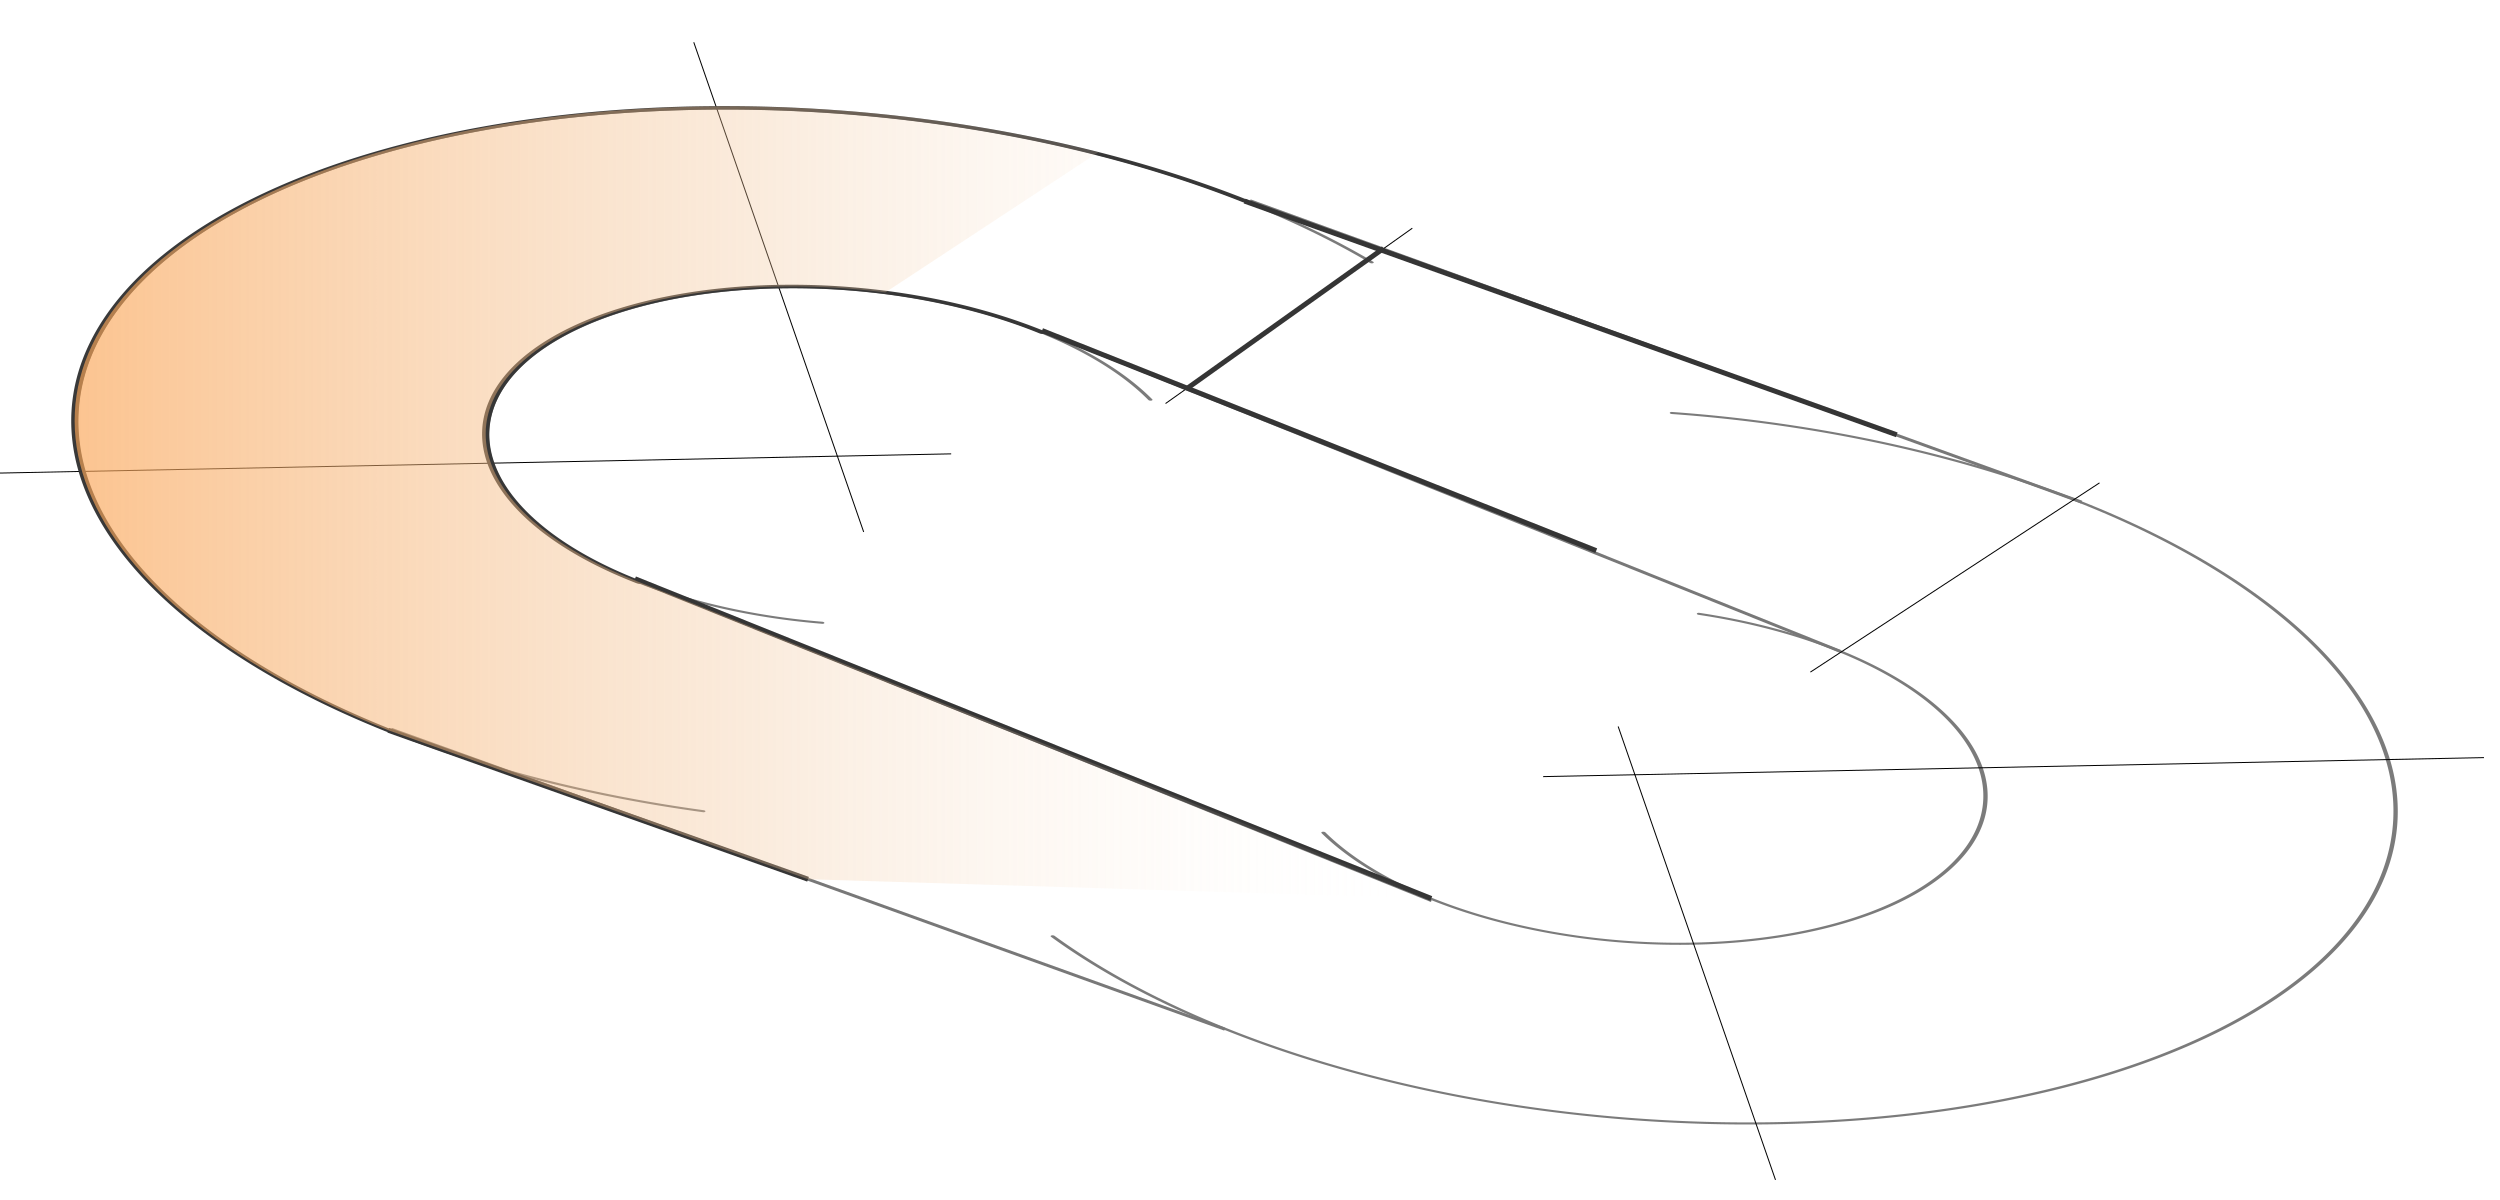 <?xml version="1.0" encoding="UTF-8" standalone="no"?>
<!-- Created with Inkscape (http://www.inkscape.org/) -->

<svg
   xmlns:dc="http://purl.org/dc/elements/1.1/"
   xmlns:cc="http://creativecommons.org/ns#"
   xmlns:rdf="http://www.w3.org/1999/02/22-rdf-syntax-ns#"
   xmlns:svg="http://www.w3.org/2000/svg"
   xmlns="http://www.w3.org/2000/svg"
   xmlns:xlink="http://www.w3.org/1999/xlink"
   xmlns:sodipodi="http://sodipodi.sourceforge.net/DTD/sodipodi-0.dtd"
   xmlns:inkscape="http://www.inkscape.org/namespaces/inkscape"
   width="2500"
   height="1200"
   id="svg2"
   version="1.1"
   inkscape:version="0.48.4 r9939"
   sodipodi:docname="Nouveau document 1">
  <defs
     id="defs4">
    <linearGradient
       id="linearGradient4111">
      <stop
         style="stop-color:#faa658;stop-opacity:1;"
         offset="0"
         id="stop4113" />
      <stop
         id="stop4123"
         offset="0.5"
         style="stop-color:#f1c396;stop-opacity:0.498;" />
      <stop
         style="stop-color:#ffffff;stop-opacity:0;"
         offset="1"
         id="stop4115" />
    </linearGradient>
    <linearGradient
       inkscape:collect="always"
       xlink:href="#linearGradient4111"
       id="linearGradient4121"
       x1="74.641"
       y1="502.382"
       x2="1431.333"
       y2="502.382"
       gradientUnits="userSpaceOnUse" />
  </defs>
  <sodipodi:namedview
     id="base"
     pagecolor="#ffffff"
     bordercolor="#666666"
     borderopacity="1.0"
     inkscape:pageopacity="0.0"
     inkscape:pageshadow="2"
     inkscape:zoom="0.25"
     inkscape:cx="1324.4381"
     inkscape:cy="387.07781"
     inkscape:document-units="px"
     inkscape:current-layer="layer3"
     showgrid="false"
     inkscape:snap-global="false"
     inkscape:snap-object-midpoints="true"
     inkscape:window-width="1152"
     inkscape:window-height="837"
     inkscape:window-x="1280"
     inkscape:window-y="0"
     inkscape:window-maximized="1" />
  <g
     inkscape:label="Calque 1"
     inkscape:groupmode="layer"
     id="layer1"
     transform="translate(0,147.638)"
     style="display:inline" />
  <g
     inkscape:groupmode="layer"
     id="layer2"
     inkscape:label="TRACK"
     style="display:inline">
    <path
       sodipodi:type="arc"
       style="opacity:0.98;fill:none;stroke:#787878;stroke-width:3;stroke-linecap:round;stroke-linejoin:round;stroke-miterlimit:4;stroke-opacity:1;stroke-dasharray:none;display:inline"
       id="path3056"
       sodipodi:cx="3.0304577"
       sodipodi:cy="548.29608"
       sodipodi:rx="242.4366"
       sodipodi:ry="242.4366"
       d="M 134.66,751.887 A 242.437,242.437 0 1 1 116.239,333.915"
       transform="matrix(1.179,0.472,-0.837,0.513,1292.767,173.48)"
       sodipodi:start="0.99685692"
       sodipodi:end="5.1982419"
       sodipodi:open="true" />
    <path
       transform="matrix(1.179,0.472,-0.837,0.513,2090.311,492.086)"
       sodipodi:type="arc"
       style="opacity:0.98;fill:none;stroke:#787878;stroke-width:3;stroke-linecap:round;stroke-linejoin:round;stroke-miterlimit:4;stroke-opacity:1;stroke-dasharray:none;display:inline"
       id="path3056-4"
       sodipodi:cx="3.0304577"
       sodipodi:cy="548.29608"
       sodipodi:rx="242.4366"
       sodipodi:ry="242.4366"
       d="m -98.819,328.291 a 242.437,242.437 0 1 1 -9.421,435.398"
       sodipodi:start="4.2788233"
       sodipodi:end="8.3308166"
       sodipodi:open="true" />
    <path
       sodipodi:type="arc"
       style="opacity:0.98;fill:none;stroke:#787878;stroke-width:3;stroke-linecap:round;stroke-linejoin:round;stroke-miterlimit:4;stroke-opacity:1;stroke-dasharray:none;display:inline"
       id="path3851"
       sodipodi:cx="2.8571429"
       sodipodi:cy="569.50507"
       sodipodi:rx="514.28571"
       sodipodi:ry="514.28571"
       d="M 231.377,1030.231 A 514.286,514.286 0 1 1 114.78,67.546"
       transform="matrix(1.179,0.472,-0.837,0.513,1292.767,173.48)"
       sodipodi:start="1.1103539"
       sodipodi:end="4.9317732"
       sodipodi:open="true" />
    <path
       sodipodi:type="arc"
       style="opacity:0.98;fill:none;stroke:#787878;stroke-width:3;stroke-linecap:round;stroke-linejoin:round;stroke-miterlimit:4;stroke-opacity:1;stroke-dasharray:none;display:inline"
       id="path3853"
       sodipodi:cx="681.85297"
       sodipodi:cy="528.09302"
       sodipodi:rx="512.45404"
       sodipodi:ry="512.45404"
       d="M 395.042,103.418 A 512.454,512.454 0 1 1 515.47,1012.784"
       transform="matrix(1.179,0.472,-0.837,0.513,1292.767,173.48)"
       sodipodi:start="4.1183873"
       sodipodi:end="8.1846541"
       sodipodi:open="true" />
    <path
       style="fill:none;stroke:#787878;stroke-width:3;stroke-linecap:butt;stroke-linejoin:miter;stroke-miterlimit:4;stroke-opacity:1;stroke-dasharray:none;display:inline"
       d="m 1250.169,200.789 831.557,301.384"
       id="path3855"
       inkscape:connector-curvature="0" />
    <path
       style="fill:none;stroke:#787878;stroke-width:3;stroke-linecap:butt;stroke-linejoin:miter;stroke-miterlimit:4;stroke-opacity:1;stroke-dasharray:none;display:inline"
       d="M 391.312,729.286 1224.77,1029.205"
       id="path3857"
       inkscape:connector-curvature="0" />
    <path
       style="fill:none;stroke:#787878;stroke-width:3;stroke-linecap:butt;stroke-linejoin:miter;stroke-miterlimit:4;stroke-opacity:1;stroke-dasharray:none;display:inline"
       d="M 636.127,579.475 1431.48,900.631"
       id="path3859"
       inkscape:connector-curvature="0" />
    <path
       style="fill:none;stroke:#787878;stroke-width:3;stroke-linecap:butt;stroke-linejoin:miter;stroke-miterlimit:4;stroke-opacity:1;stroke-dasharray:none;display:inline"
       d="m 1043.194,331.24 797.043,320.12"
       id="path3861"
       inkscape:connector-curvature="0" />
    <path
       style="fill:none;stroke:#000000;stroke-width:1px;stroke-linecap:butt;stroke-linejoin:miter;stroke-opacity:1;display:inline"
       d="M 693.761,42.263 837.374,456.155 -48.622,474.051"
       id="path3903"
       inkscape:connector-curvature="0" />
    <path
       style="fill:none;stroke:#000000;stroke-width:1px;stroke-linecap:butt;stroke-linejoin:miter;stroke-opacity:1;display:inline"
       d="m 2483.98,757.612 -849.062,17.15 140.573,405.131"
       id="path3905"
       inkscape:connector-curvature="0" />
    <path
       style="fill:none;stroke:#000000;stroke-width:1px;stroke-linecap:butt;stroke-linejoin:miter;stroke-opacity:1;display:inline"
       d="m 863.677,531.96 -26.303,-75.805 113.806,-2.299"
       id="path3907"
       inkscape:connector-curvature="0" />
    <path
       style="fill:none;stroke:#000000;stroke-width:1px;stroke-linecap:butt;stroke-linejoin:miter;stroke-opacity:1;display:inline"
       d="m 1618.163,726.473 16.755,48.289 -91.769,1.854"
       id="path3909"
       inkscape:connector-curvature="0" />
    <path
       style="fill:none;stroke:#000000;stroke-width:1px;stroke-linecap:butt;stroke-linejoin:miter;stroke-opacity:1;display:inline"
       d="M 1810.383,672.104 2099.498,482.872"
       id="path3911"
       inkscape:connector-curvature="0" />
    <path
       style="fill:none;stroke:#000000;stroke-width:1px;stroke-linecap:butt;stroke-linejoin:miter;stroke-opacity:1;display:inline"
       d="M 1165.546,403.527 1412.312,228.178"
       id="path3913"
       inkscape:connector-curvature="0" />
    <path
       sodipodi:type="arc"
       style="opacity:0.98;fill:none;stroke:#353535;stroke-width:5;stroke-linecap:round;stroke-linejoin:round;stroke-miterlimit:4;stroke-opacity:1;stroke-dasharray:none"
       id="path3056-7"
       sodipodi:cx="3.0304577"
       sodipodi:cy="548.29608"
       sodipodi:rx="242.4366"
       sodipodi:ry="242.4366"
       d="M 7.539,790.691 A 242.437,242.437 0 1 1 5.156,305.869"
       transform="matrix(1.179,0.472,-0.837,0.513,1291.636,172.798)"
       sodipodi:start="1.5521988"
       sodipodi:end="4.721156"
       sodipodi:open="true" />
    <path
       sodipodi:type="arc"
       style="opacity:0.98;fill:none;stroke:#353535;stroke-width:5;stroke-linecap:round;stroke-linejoin:round;stroke-miterlimit:4;stroke-opacity:1;stroke-dasharray:none"
       id="path3851-9"
       sodipodi:cx="2.8571429"
       sodipodi:cy="569.50507"
       sodipodi:rx="514.28571"
       sodipodi:ry="514.28571"
       d="M 3.09,1083.791 A 514.286,514.286 0 0 1 -0.552,55.231"
       transform="matrix(1.179,0.472,-0.837,0.513,1291.636,172.798)"
       sodipodi:open="true"
       sodipodi:start="1.5703444"
       sodipodi:end="4.7057594" />
    <path
       style="fill:none;stroke:#353535;stroke-width:5;stroke-linecap:butt;stroke-linejoin:miter;stroke-miterlimit:4;stroke-opacity:1;stroke-dasharray:none"
       d="m 1244.504,201.076 652.244,233.745"
       id="path3855-9"
       inkscape:connector-curvature="0"
       sodipodi:nodetypes="cc" />
    <path
       style="fill:none;stroke:#353535;stroke-width:5;stroke-linecap:butt;stroke-linejoin:miter;stroke-miterlimit:4;stroke-opacity:1;stroke-dasharray:none"
       d="M 388.211,730.239 808.041,879.246"
       id="path3857-3"
       inkscape:connector-curvature="0"
       sodipodi:nodetypes="cc" />
    <path
       style="fill:none;stroke:#353535;stroke-width:5;stroke-linecap:butt;stroke-linejoin:miter;stroke-miterlimit:4;stroke-opacity:1;stroke-dasharray:none"
       d="M 634.997,578.794 1431.301,898.513"
       id="path3859-3"
       inkscape:connector-curvature="0"
       sodipodi:nodetypes="cc" />
    <path
       style="fill:none;stroke:#353535;stroke-width:5;stroke-linecap:butt;stroke-linejoin:miter;stroke-miterlimit:4;stroke-opacity:1;stroke-dasharray:none"
       d="M 1042.063,330.558 1596.25,550.678"
       id="path3861-2"
       inkscape:connector-curvature="0"
       sodipodi:nodetypes="cc" />
    <path
       style="fill:none;stroke:#353535;stroke-width:5;stroke-linecap:butt;stroke-linejoin:miter;stroke-miterlimit:4;stroke-opacity:1;stroke-dasharray:none;display:inline"
       d="M 1383.454,248.465 1186.976,388.489"
       id="path3915-3"
       inkscape:connector-curvature="0"
       sodipodi:nodetypes="cc" />
  </g>
  <g
     inkscape:groupmode="layer"
     id="layer3"
     inkscape:label="remplissage">
    <path
       style="fill:url(#linearGradient4121);stroke:none;stroke-width:5;stroke-linecap:butt;stroke-linejoin:miter;stroke-miterlimit:4;stroke-opacity:1;stroke-dasharray:none;display:inline;fill-opacity:1;opacity:0.664"
       d="M 1431.333,898.431 638.735,581.928 C 478.75,519.998 437.583,413.166 546.708,343.322 621.937,295.173 753.239,275.448 885.334,292.446 L 1098.331,152.282 C 778.312,70.088 411.937,100.76 211.794,223.533 -25.811,369.286 53.108,596.119 388.113,730.194 l 419.95,149.035 z"
       inkscape:connector-curvature="0"
       sodipodi:nodetypes="ccsccsccc" />
  </g>
</svg>
